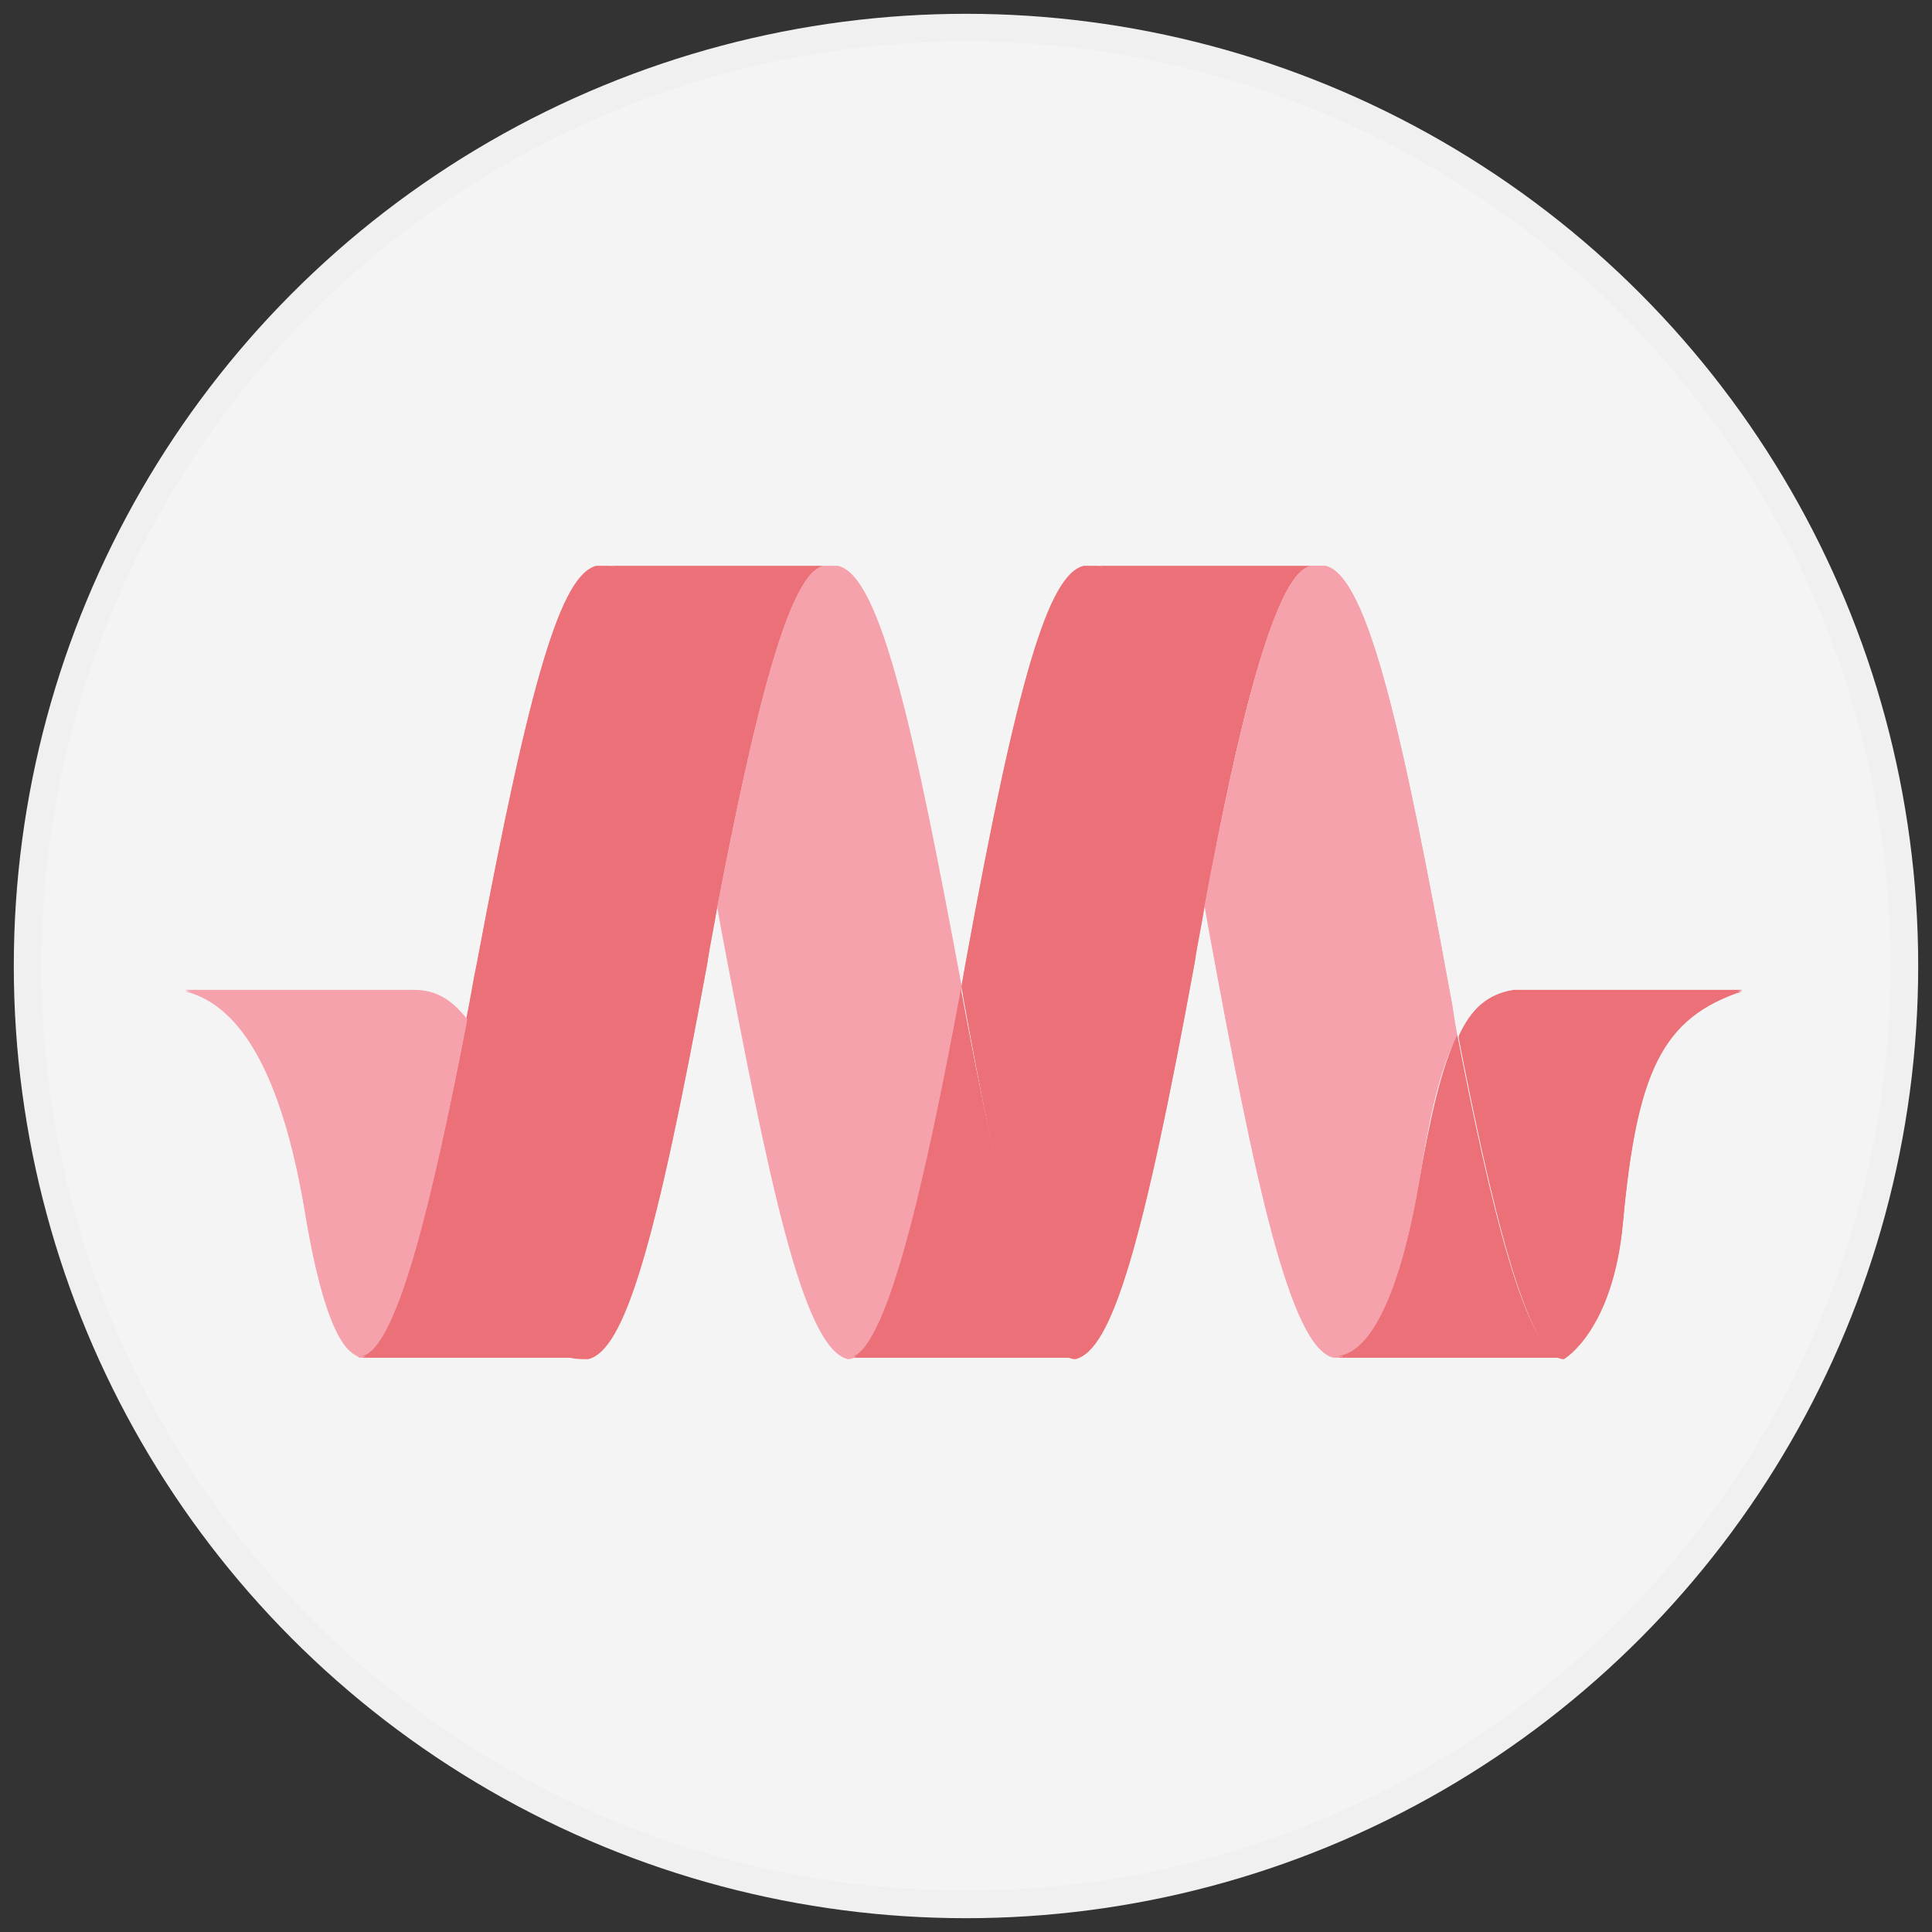 <?xml version="1.0" encoding="UTF-8"?>
<svg width="70px" height="70px" viewBox="0 0 70 70" version="1.1" xmlns="http://www.w3.org/2000/svg" xmlns:xlink="http://www.w3.org/1999/xlink">
    <rect x="0" y="0" width="70" height="70" fill="#333333" stroke="none"/>
    <!-- Generator: Sketch 41.1 (35376) - http://www.bohemiancoding.com/sketch -->
    <title>materialize-logo</title>
    <desc>Created with Sketch.</desc>
    <defs></defs>
    <g stroke="none" stroke-width="1" fill="none" fill-rule="evenodd">
        <g transform="translate(-534, -1715)">
            <g transform="translate(535, 1716)">
                <circle stroke="#F0F0F0" fill="#F4F4F4" cx="34" cy="34" r="34"></circle>
                <g transform="translate(5.5, 19.5)">
                    <g>
                        <g>
                            <g>
                                <g>
                                    <g>
                                        <path d="M48.333,15.416 L56.626,15.416 C53.726,16.382 52.811,18.316 52.302,23.811 C51.946,27.728 50.165,28.746 50.165,28.746 C48.842,28.746 47.519,23.098 46.349,17.095 C46.807,16.077 47.418,15.568 48.333,15.416 L48.333,15.416 Z" fill="#EB7077"></path>
                                        <path d="M50.114,28.695 L41.821,28.695 C43.296,28.695 44.314,25.896 44.925,22.335 C45.332,19.944 45.739,18.214 46.298,17.044 C47.468,23.047 48.791,28.695 50.114,28.695 L50.114,28.695 Z" fill="#EB7077"></path>
                                        <path d="M46.298,17.044 C45.688,18.163 45.281,19.944 44.925,22.335 C44.314,25.896 43.296,28.695 41.821,28.695 C40.244,28.339 38.972,22.335 37.293,13.177 C37.242,12.872 37.191,12.618 37.14,12.312 C38.412,5.698 39.735,0 41.058,0 L41.516,0 C43.093,0.356 44.365,6.36 46.044,15.518 C46.146,16.077 46.196,16.535 46.298,17.044 L46.298,17.044 Z" fill="#F6A2AD"></path>
                                        <path d="M33.223,0.051 L41.058,0.051 C39.735,0.051 38.361,5.749 37.14,12.363 C35.97,6.156 34.596,0.051 33.223,0.051 L33.223,0.051 Z" fill="#EB7077"></path>
                                        <path d="M37.14,12.363 C37.039,13.025 36.886,13.686 36.784,14.398 C34.902,24.675 33.782,28.44 32.46,28.746 C30.984,28.746 29.56,22.081 28.389,15.568 C28.389,15.467 28.339,15.365 28.339,15.263 C28.389,14.958 28.44,14.704 28.491,14.398 C30.374,4.07 31.493,0.356 32.765,0.051 L33.223,0.051 C34.596,0.051 35.97,6.156 37.14,12.363 L37.14,12.363 Z" fill="#EB7077"></path>
                                        <path d="M32.46,28.695 L24.167,28.695 C25.591,28.695 27.016,22.335 28.288,15.212 C28.288,15.314 28.339,15.416 28.339,15.518 C29.56,22.081 31.035,28.695 32.46,28.695 L32.46,28.695 Z" fill="#EB7077"></path>
                                        <path d="M28.339,15.263 C27.016,22.386 25.591,28.746 24.218,28.746 C22.589,28.339 21.368,22.335 19.639,13.228 C19.588,12.923 19.537,12.668 19.486,12.363 C20.758,5.749 22.081,0.051 23.404,0.051 L23.861,0.051 C25.439,0.407 26.66,6.309 28.339,15.263 L28.339,15.263 Z" fill="#F6A2AD"></path>
                                        <path d="M15.568,0.051 L23.404,0.051 C22.081,0.051 20.758,5.749 19.486,12.363 C18.316,6.156 16.942,0.051 15.568,0.051 L15.568,0.051 Z" fill="#EB7077"></path>
                                        <path d="M19.486,12.363 C19.384,13.025 19.232,13.686 19.13,14.398 C17.247,24.675 16.128,28.44 14.805,28.746 C13.33,28.746 13.889,28.491 12.974,24.37 C12.058,20.249 11.346,17.807 10.379,16.535 C10.532,15.823 10.633,15.111 10.786,14.398 C12.719,4.07 13.839,0.356 15.111,0.051 L15.568,0.051 C16.942,0.051 18.316,6.156 19.486,12.363 L19.486,12.363 Z" fill="#EB7077"></path>
                                        <path d="M14.805,28.695 L6.512,28.695 C7.835,28.695 9.158,23.047 10.43,16.484 C11.346,17.756 12.058,20.198 13.025,24.319 C13.94,28.44 13.33,28.695 14.805,28.695 L14.805,28.695 Z" fill="#EB7077"></path>
                                        <path d="M10.43,16.484 C9.158,23.047 7.835,28.695 6.512,28.695 C6.36,28.491 5.444,28.695 4.579,23.607 C3.816,18.926 2.442,15.975 0.204,15.416 L8.496,15.416 C9.311,15.467 9.87,15.772 10.43,16.484 L10.43,16.484 Z" fill="#F6A2AD"></path>
                                    </g>
                                </g>
                            </g>
                        </g>
                        <g>
                            <g>
                                <g>
                                    <g>
                                        <path d="M48.333,15.365 L56.626,15.365 C53.726,16.332 52.811,18.265 52.302,23.76 C51.946,27.677 50.165,28.695 50.165,28.695 C48.842,28.695 47.519,23.047 46.349,17.044 C46.807,16.026 47.418,15.518 48.333,15.365 L48.333,15.365 Z" fill="#EB7077"></path>
                                        <path d="M50.114,28.644 L41.821,28.644 C43.296,28.644 44.314,25.846 44.925,22.284 C45.332,19.893 45.739,18.163 46.298,16.993 C47.468,22.996 48.791,28.644 50.114,28.644 L50.114,28.644 Z" fill="#EB7077"></path>
                                        <path d="M46.298,16.993 C45.688,18.112 45.281,19.893 44.925,22.284 C44.314,25.846 43.296,28.644 41.821,28.644 C40.244,28.288 38.972,22.284 37.293,13.126 C37.242,12.821 37.191,12.567 37.14,12.261 C38.412,5.698 39.735,0 41.058,0 L41.516,0 C43.093,0.356 44.365,6.36 46.044,15.518 C46.146,15.975 46.196,16.484 46.298,16.993 L46.298,16.993 Z" fill="#F6A2AD"></path>
                                        <path d="M33.223,0 L41.058,0 C39.735,0 38.361,5.698 37.14,12.312 C35.97,6.105 34.596,0 33.223,0 L33.223,0 Z" fill="#EB7077"></path>
                                        <path d="M37.14,12.312 C37.039,12.974 36.886,13.635 36.784,14.347 C34.902,24.625 33.782,28.389 32.46,28.695 C30.984,28.695 29.56,22.03 28.389,15.518 C28.389,15.416 28.339,15.314 28.339,15.212 C28.389,14.907 28.44,14.653 28.491,14.347 C30.374,4.019 31.493,0.305 32.765,0 L33.223,0 C34.596,0 35.97,6.105 37.14,12.312 L37.14,12.312 Z" fill="#EB7077"></path>
                                        <path d="M32.46,28.644 L24.167,28.644 C25.591,28.644 27.016,22.284 28.288,15.161 C28.288,15.263 28.339,15.365 28.339,15.467 C29.56,22.03 31.035,28.644 32.46,28.644 L32.46,28.644 Z" fill="#EB7077"></path>
                                        <path d="M28.339,15.212 C27.016,22.335 25.591,28.695 24.218,28.695 C22.64,28.339 21.368,22.335 19.689,13.177 C19.639,12.872 19.588,12.618 19.537,12.312 C20.758,5.698 22.081,0 23.404,0 L23.861,0 C25.439,0.356 26.66,6.207 28.339,15.212 L28.339,15.212 Z" fill="#F6A2AD"></path>
                                        <path d="M15.568,0 L23.404,0 C22.081,0 20.758,5.698 19.486,12.312 C18.316,6.105 16.942,0 15.568,0 L15.568,0 Z" fill="#EB7077"></path>
                                        <path d="M19.486,12.312 C19.384,12.974 19.232,13.635 19.13,14.347 C17.247,24.625 16.128,28.389 14.805,28.695 C13.33,28.695 13.889,28.44 12.974,24.319 C12.058,20.198 11.346,17.756 10.379,16.484 C10.532,15.772 10.633,15.06 10.786,14.347 C12.719,4.019 13.839,0.305 15.111,0 L15.568,0 C16.942,0 18.316,6.105 19.486,12.312 L19.486,12.312 Z" fill="#EB7077"></path>
                                        <path d="M14.805,28.644 L6.512,28.644 C7.835,28.644 9.158,22.996 10.43,16.433 C11.346,17.705 12.058,20.147 13.025,24.268 C13.94,28.389 13.33,28.644 14.805,28.644 L14.805,28.644 Z" fill="#EB7077"></path>
                                        <path d="M10.43,16.433 C9.158,22.996 7.835,28.644 6.512,28.644 C6.36,28.44 5.444,28.644 4.579,23.556 C3.816,18.875 2.442,15.925 0.204,15.365 L8.496,15.365 C9.311,15.365 9.87,15.721 10.43,16.433 L10.43,16.433 Z" fill="#F6A2AD"></path>
                                    </g>
                                </g>
                            </g>
                        </g>
                    </g>
                </g>
            </g>
        </g>
    </g>
</svg>